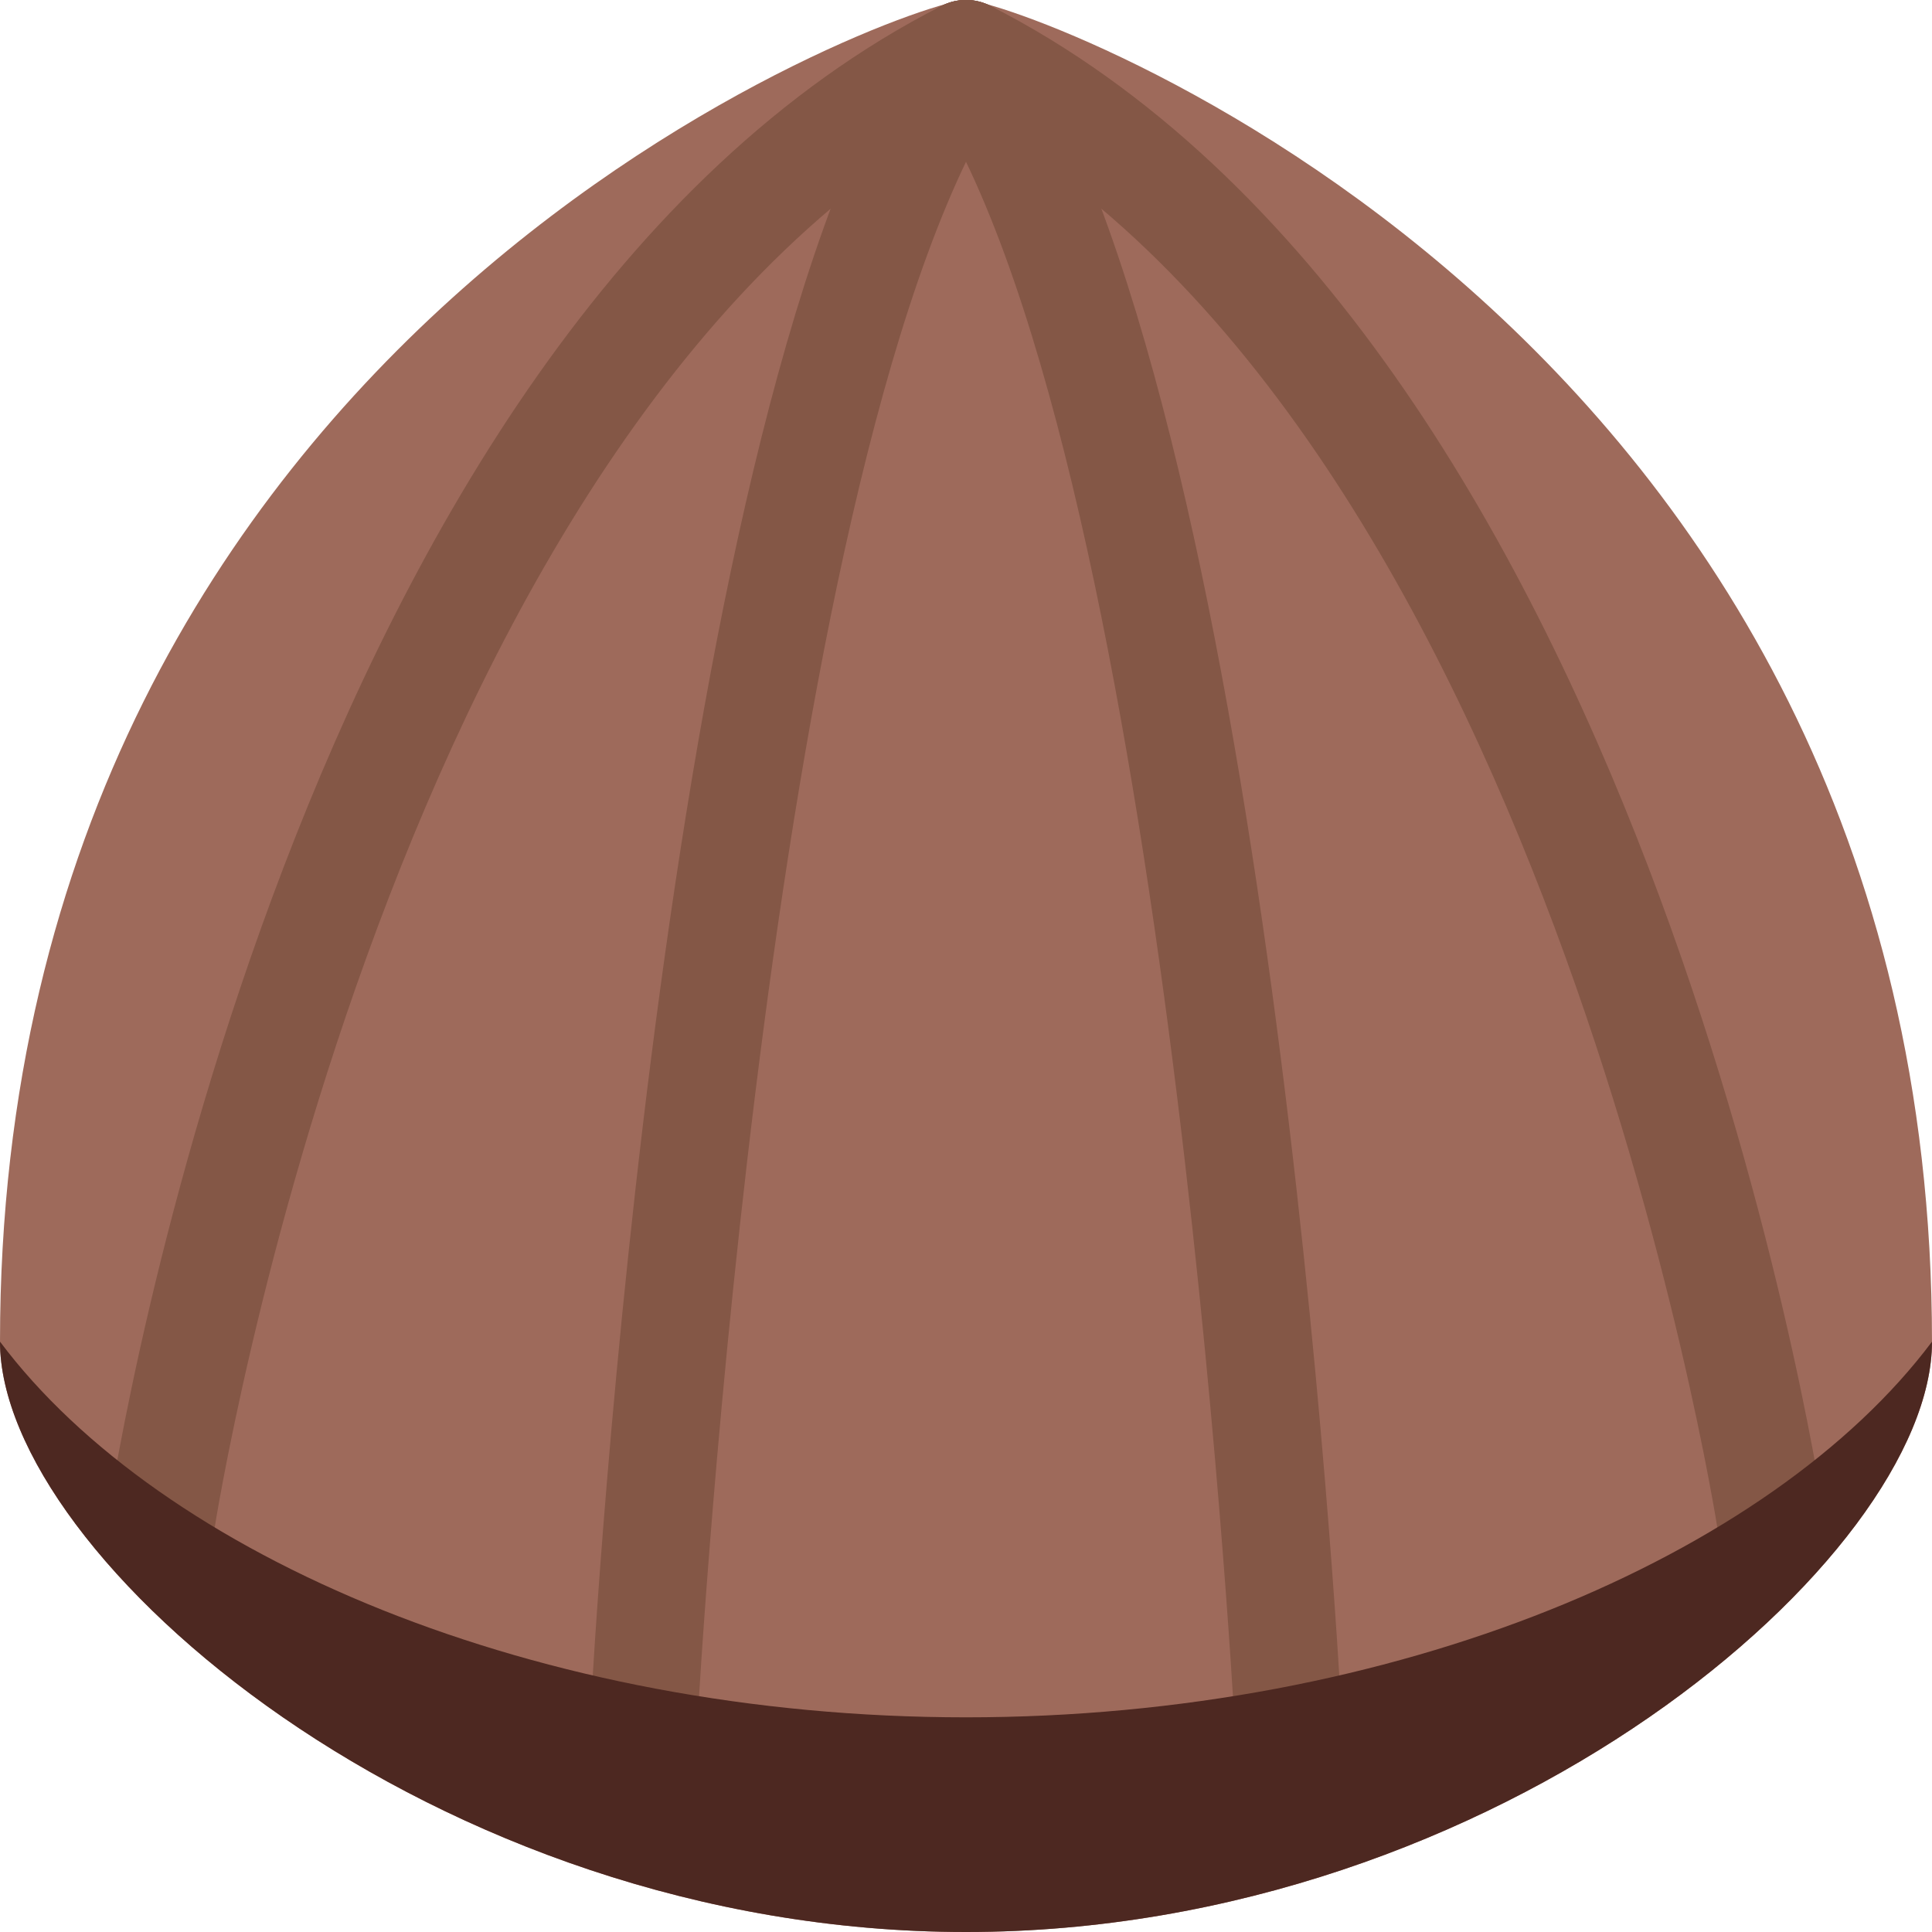 <svg viewBox="0 0 36 36" xmlns="http://www.w3.org/2000/svg"><path d="m36 25c0 4-8.059 11-18 11s-18-7-18-11c0-19 17-25 18-25s18 6 18 25z" fill="#9e6a5b"/><g fill="#845746"><path d="m3.001 29.385c-.05 0-.1-.004-.15-.012-.546-.082-.922-.591-.84-1.137.134-.895 3.43-21.968 15.535-28.127.493-.252 1.094-.054 1.345.438.25.492.054 1.094-.438 1.345-11.186 5.691-14.432 26.433-14.464 26.641-.075.496-.501.852-.988.852z"/><path d="m32.999 29.385c-.486 0-.913-.355-.988-.852-.031-.208-3.277-20.95-14.464-26.642-.492-.251-.688-.853-.438-1.345s.854-.689 1.344-.438c12.107 6.16 15.401 27.234 15.536 28.128.082.546-.294 1.055-.841 1.137-.049.008-.1.012-.149.012z"/><path d="m12.001 33-.054-.001c-.551-.029-.975-.501-.945-1.052.053-.999 1.356-24.544 6.176-31.516.314-.455.938-.567 1.391-.254.455.314.568.937.254 1.392-4.5 6.508-5.811 30.246-5.824 30.484-.029.534-.47.947-.998.947z"/><path d="m23.999 33c-.527 0-.969-.413-.998-.947-.013-.238-1.324-23.976-5.824-30.484-.314-.454-.2-1.077.254-1.392.456-.314 1.079-.2 1.391.254 4.819 6.972 6.123 30.517 6.177 31.516.029.551-.395 1.021-.946 1.052z"/></g><path d="m36 25c0 4-8.059 11-18 11s-18-7-18-11c3 4 10 7 18 7s15-3 18-7z" fill="#4d2821"/></svg>